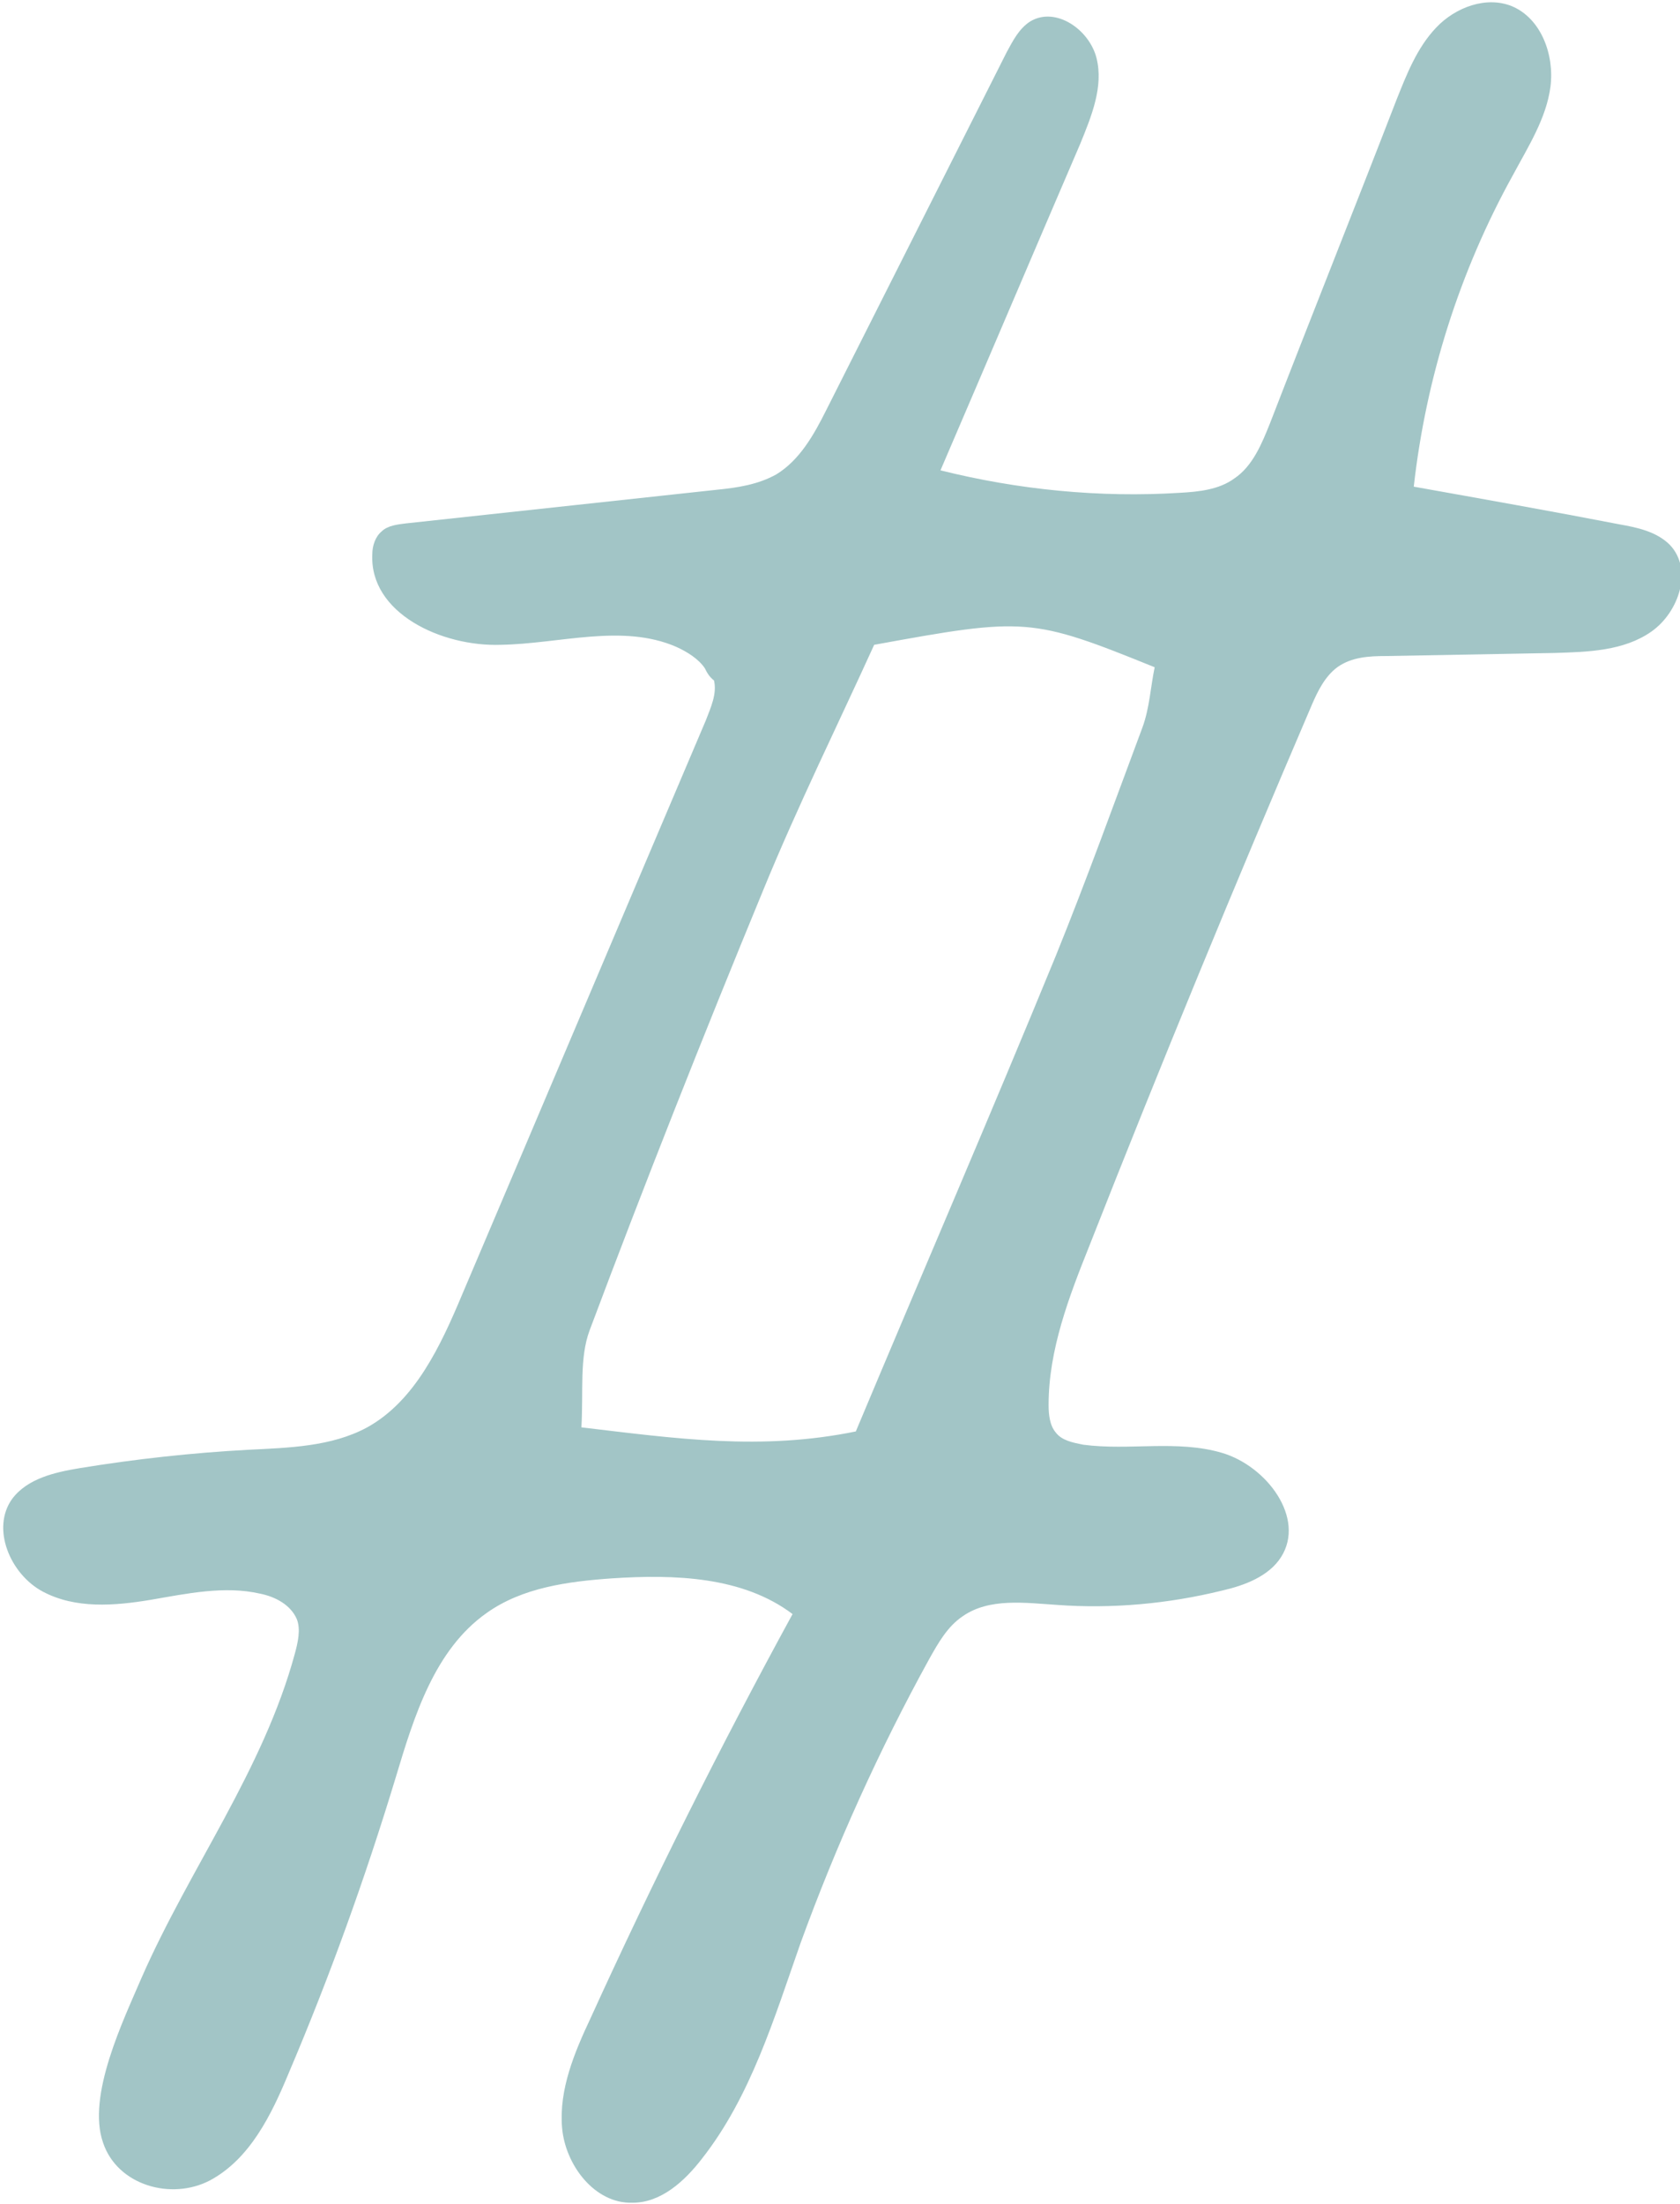 <?xml version="1.0" encoding="utf-8"?>
<!-- Generator: Adobe Illustrator 24.2.0, SVG Export Plug-In . SVG Version: 6.00 Build 0)  -->
<svg version="1.1" id="Layer_1" xmlns="http://www.w3.org/2000/svg" xmlns:xlink="http://www.w3.org/1999/xlink" x="0px" y="0px"
	 viewBox="0 0 164.7 216" style="enable-background:new 0 0 164.7 216;" xml:space="preserve">
<style type="text/css">
	.st0{opacity:0.6;fill:#659FA1;enable-background:new    ;}
</style>
<path class="st0" d="M69.1,65.5c-0.6-0.9-1.7-1.6-2.8-2.1c-5.3-2.3-11.4-0.3-17.2-0.2c-5.8,0.2-12.9-3.1-12.6-8.9
	c0-0.8,0.3-1.7,0.9-2.2c0.6-0.6,1.6-0.7,2.4-0.8C50,50.2,60.1,49.1,70.3,48c2-0.2,4-0.5,5.8-1.5c2.3-1.4,3.7-3.9,4.9-6.3
	c5.9-11.7,11.8-23.4,17.7-35.1c0.6-1.1,1.2-2.3,2.3-3c2.5-1.5,5.8,0.8,6.5,3.6s-0.5,5.7-1.6,8.4c-4.6,10.7-9.1,21.3-13.7,32
	c7.6,1.9,15.6,2.7,23.5,2.2c1.8-0.1,3.8-0.3,5.3-1.4c1.8-1.2,2.7-3.4,3.5-5.4c4.1-10.6,8.3-21.1,12.4-31.7c1-2.5,2-5.1,3.9-7.1
	s4.9-3.1,7.4-2.1c2.9,1.2,4.2,4.8,3.8,7.9s-2.2,5.9-3.7,8.7c-5.2,9.4-8.5,19.8-9.7,30.5c6.7,1.2,13.5,2.4,20.2,3.7
	c1.7,0.3,3.6,0.7,4.9,2c2.3,2.4,0.9,6.6-1.8,8.5s-6.2,2-9.5,2.1c-5.5,0.1-11,0.2-16.5,0.3c-1.7,0-3.4,0.1-4.8,1.1
	c-1.2,0.9-1.9,2.3-2.5,3.7c-7.5,17.5-14.8,35.2-21.8,53c-2,5-4,10.2-4,15.6c0,0.9,0.1,2,0.7,2.7c0.6,0.8,1.7,1,2.7,1.2
	c4.5,0.6,9.2-0.5,13.6,0.8s8.2,6.4,5.8,10.2c-1.2,1.9-3.6,2.8-5.8,3.3c-5.3,1.3-10.8,1.8-16.2,1.4c-3.1-0.2-6.6-0.7-9.2,1.1
	c-1.5,1-2.4,2.6-3.3,4.2c-4.9,8.9-9.1,18.2-12.6,27.8c-2.6,7.4-4.9,15.1-9.7,21.2c-1.7,2.2-4,4.3-6.8,4.3c-3.7,0.1-6.6-3.7-6.9-7.4
	c-0.3-3.7,1.2-7.3,2.8-10.7c6.1-13.4,12.7-26.6,19.8-39.6c-4.9-3.7-11.6-3.9-17.7-3.5c-4.3,0.3-8.8,0.9-12.3,3.4
	c-5.1,3.6-7.1,10.1-8.9,16.1c-3,9.9-6.5,19.6-10.5,29c-1.7,4.1-3.8,8.4-7.7,10.5c-3.8,2-9.1,0.5-10.5-3.7c-1.6-4.6,2-12,3.8-16.2
	c4.7-10.7,11.9-20.3,15-31.7c0.3-1.1,0.6-2.4,0.2-3.4c-0.6-1.4-2.1-2.2-3.6-2.5c-3.5-0.8-7.2,0-10.7,0.6c-3.6,0.6-7.4,0.9-10.6-0.8
	s-5.1-6.2-3-9.1c1.5-2,4.2-2.6,6.6-3c5.5-0.9,11-1.5,16.5-1.8c4-0.2,8.2-0.3,11.7-2.2c4.7-2.6,7.2-8,9.3-13
	c8-18.8,15.9-37.5,23.9-56.3c0.5-1.3,1.1-2.6,0.8-3.9C69.5,66.3,69.3,65.9,69.1,65.5z M85.7,63.2c-3.5,7.7-7.5,15.8-10.9,24.1
	c-5.9,14.3-11.6,28.7-17,43.1c-1,2.7-0.6,5.9-0.8,9.5c9.3,1.1,17.6,2.3,26.9,0.4c6.5-15.5,13.2-31,19.6-46.6
	c3-7.4,5.7-14.9,8.5-22.4c0.7-1.9,0.8-4,1.2-5.9C101.1,60.5,100.5,60.5,85.7,63.2z"/>
</svg>
